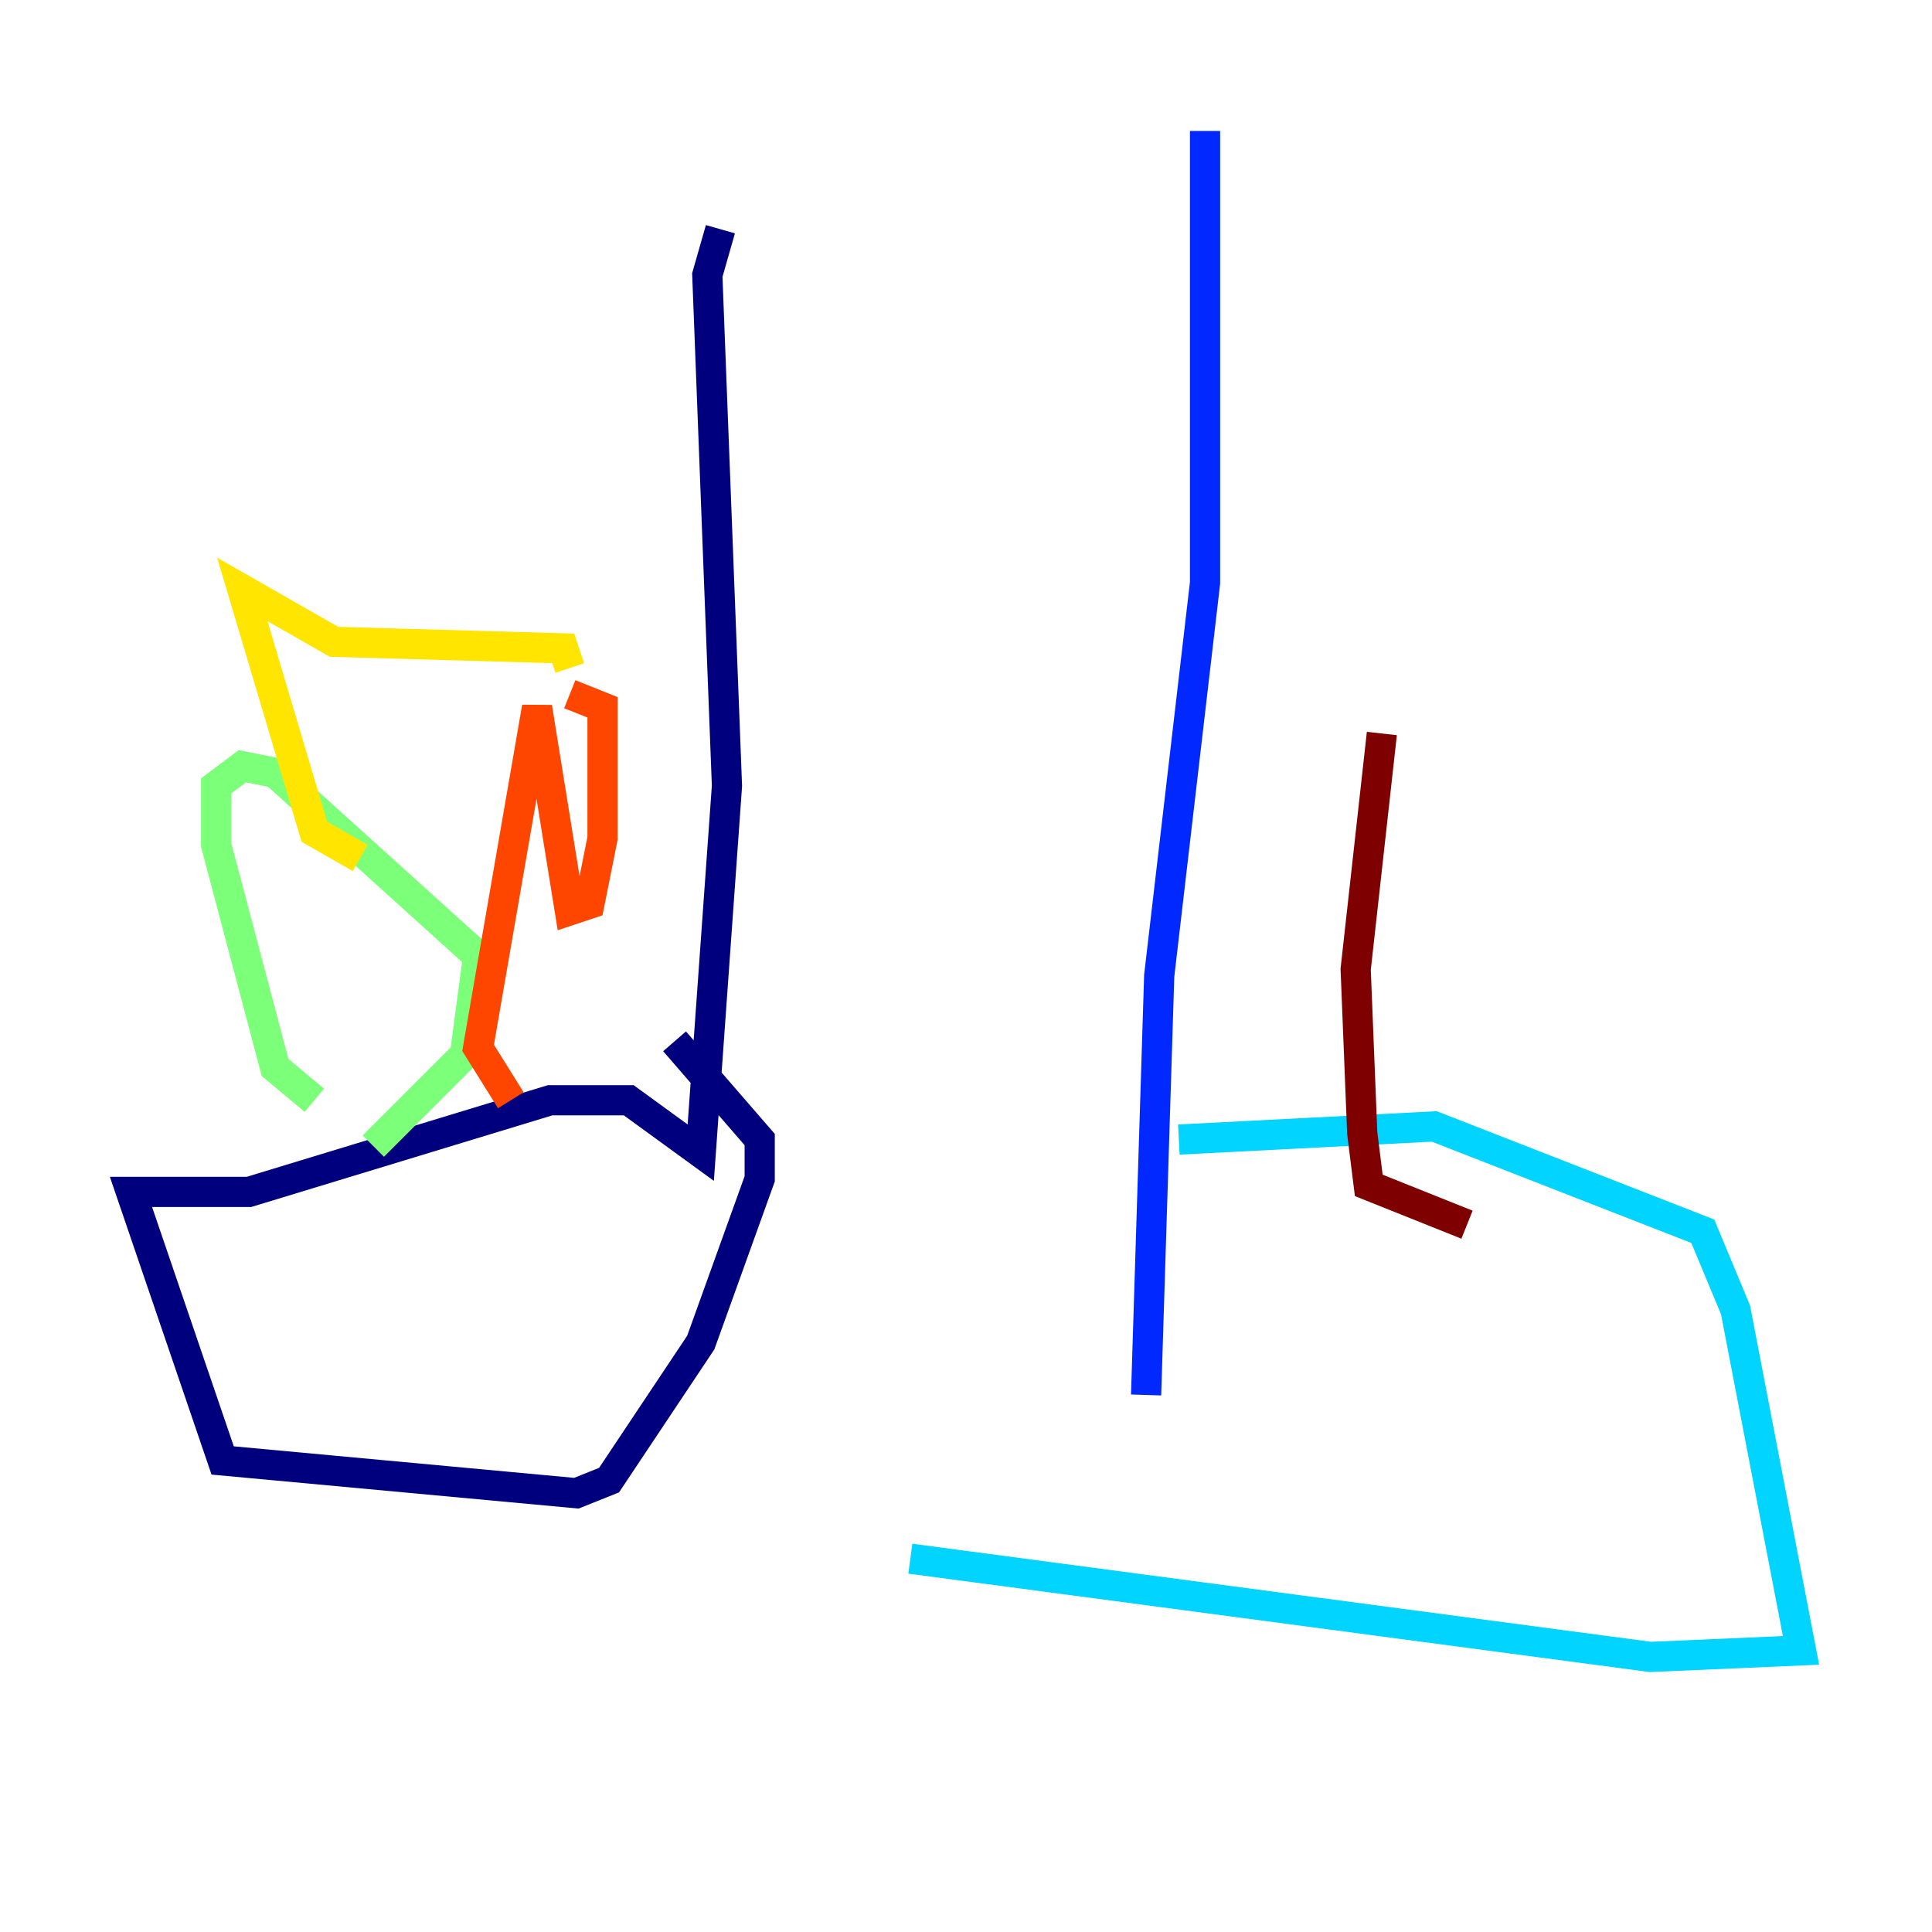 <?xml version="1.0" encoding="utf-8" ?>
<svg baseProfile="tiny" height="128" version="1.2" viewBox="0,0,128,128" width="128" xmlns="http://www.w3.org/2000/svg" xmlns:ev="http://www.w3.org/2001/xml-events" xmlns:xlink="http://www.w3.org/1999/xlink"><defs /><polyline fill="none" points="47.729,15.186 46.861,18.224 48.163,52.068 46.427,76.366 41.654,72.895 36.447,72.895 16.488,78.969 8.678,78.969 14.752,96.759 38.183,98.929 40.352,98.061 46.427,88.949 50.332,78.102 50.332,75.498 44.691,68.99" stroke="#00007f" stroke-width="2" /><polyline fill="none" points="79.837,8.678 79.837,38.617 76.8,64.651 75.932,92.42" stroke="#0028ff" stroke-width="2" /><polyline fill="none" points="78.102,75.498 95.024,74.63 112.814,81.573 114.983,86.78 119.322,109.342 109.342,109.776 60.312,103.268" stroke="#00d4ff" stroke-width="2" /><polyline fill="none" points="20.827,72.895 18.224,70.725 14.319,55.973 14.319,52.068 16.054,50.766 18.224,51.2 31.675,63.349 30.807,69.858 24.732,75.932" stroke="#7cff79" stroke-width="2" /><polyline fill="none" points="23.864,56.841 20.827,55.105 16.054,39.051 22.129,42.522 37.315,42.956 37.749,44.258" stroke="#ffe500" stroke-width="2" /><polyline fill="none" points="33.844,72.895 31.675,69.424 35.58,46.861 37.749,60.312 39.051,59.878 39.919,55.539 39.919,46.861 37.749,45.993" stroke="#ff4600" stroke-width="2" /><polyline fill="none" points="97.193,81.139 90.685,78.536 90.251,75.064 89.817,64.217 91.552,48.597" stroke="#7f0000" stroke-width="2" /></svg>
